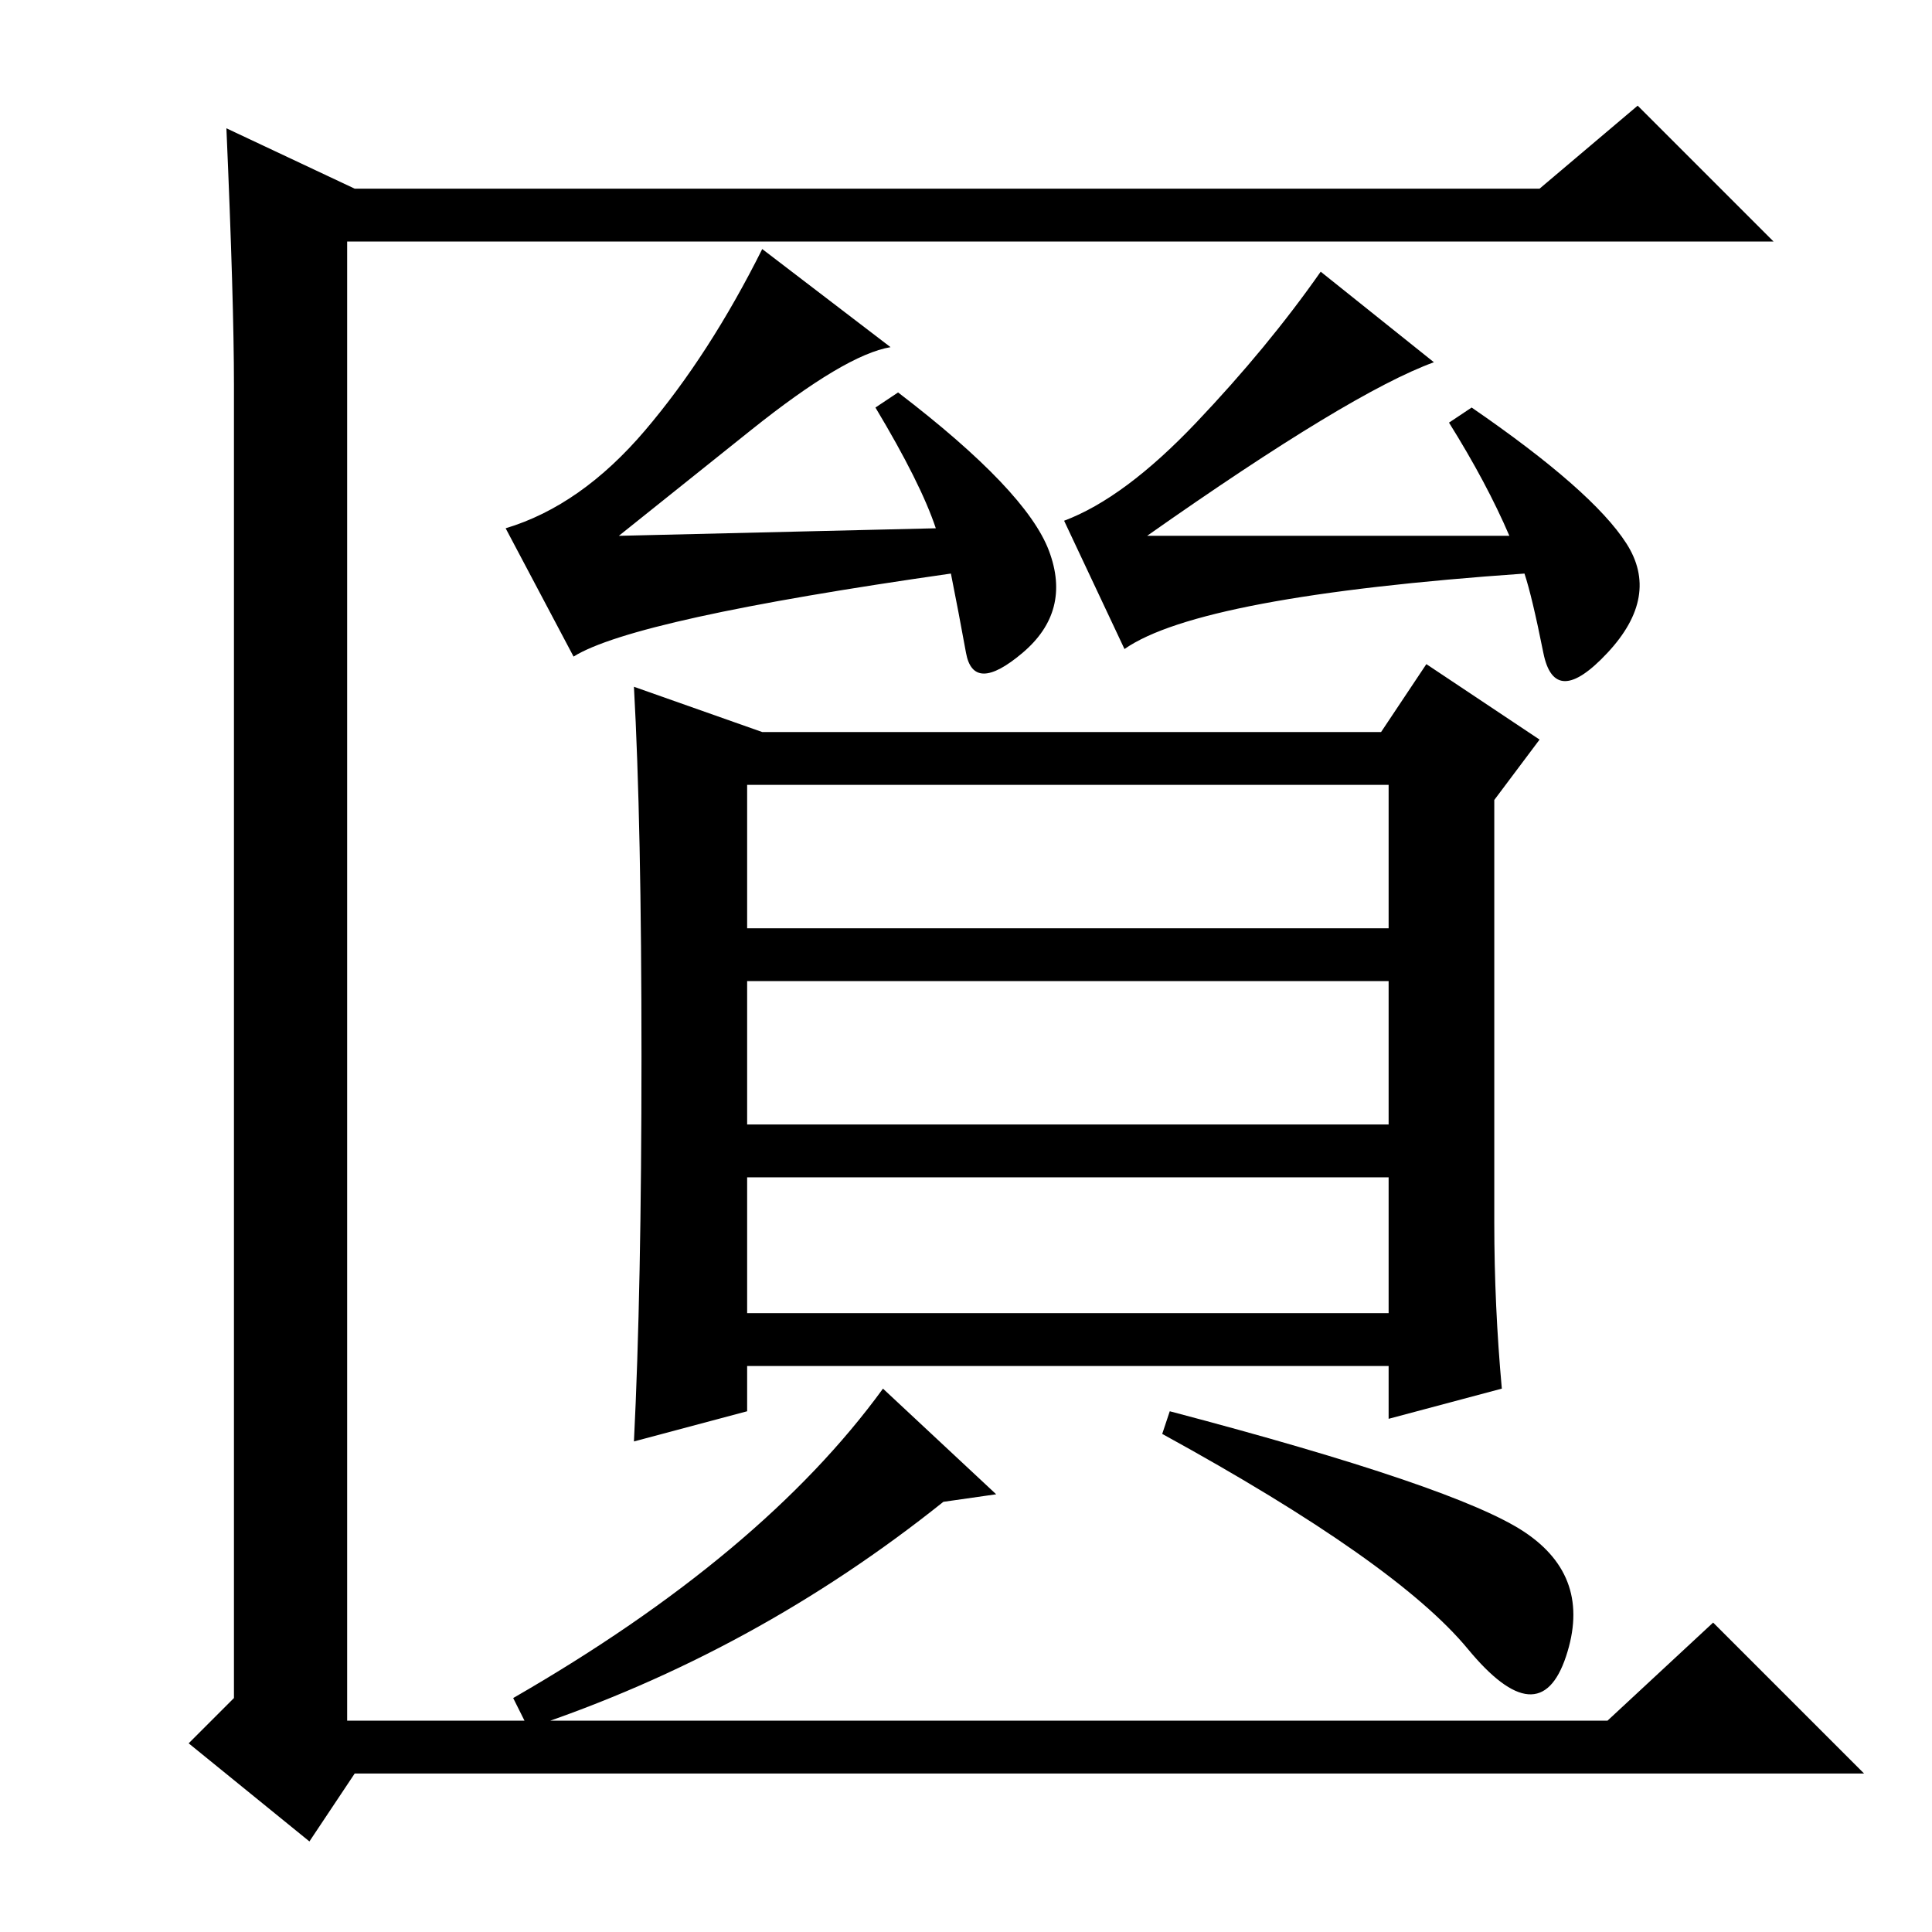 <?xml version="1.0" standalone="no"?>
<!DOCTYPE svg PUBLIC "-//W3C//DTD SVG 1.1//EN" "http://www.w3.org/Graphics/SVG/1.1/DTD/svg11.dtd" >
<svg xmlns="http://www.w3.org/2000/svg" xmlns:xlink="http://www.w3.org/1999/xlink" version="1.1" viewBox="0 -36 256 256">
  <g transform="matrix(1 0 0 -1 0 220)">
   <path fill="currentColor"
d="M31 31v174q0 11 -1 34l17 -8h157l13 11l18 -18h-189v-196h167l14 13l20 -20h-200l-6 -9l-16 13zM152 185h48q-3 7 -8 15l3 2q16 -11 20.5 -18t-2.5 -14.5t-8.5 0t-2.5 10.5q-43 -3 -53 -10l-8 17q8 3 17.5 13t16.5 20l15 -12q-11 -4 -38 -23zM124 186q-2 6 -8 16l3 2
q17 -13 20 -21t-3.5 -13.5t-7.5 0t-2 10.5q-42 -6 -50 -11l-9 17q10 3 18.5 13t15.5 24l17 -13q-6 -1 -18.5 -11l-17.5 -14zM85 116q0 31 -1 49l17 -6h82l6 9l15 -10l-6 -8v-56q0 -11 1 -22l-15 -4v7h-85v-6l-15 -4q1 20 1 51zM184 152h-85v-19h85v19zM184 126h-85v-19h85
v19zM184 100h-85v-18h85v18zM202 53q9 -6 5.5 -16.5t-13 1t-40.5 28.5l1 3q38 -10 47 -16zM125 57q-25 -20 -55 -30l-2 4q33 19 49 41l15 -14z" />
  </g>

</svg>

